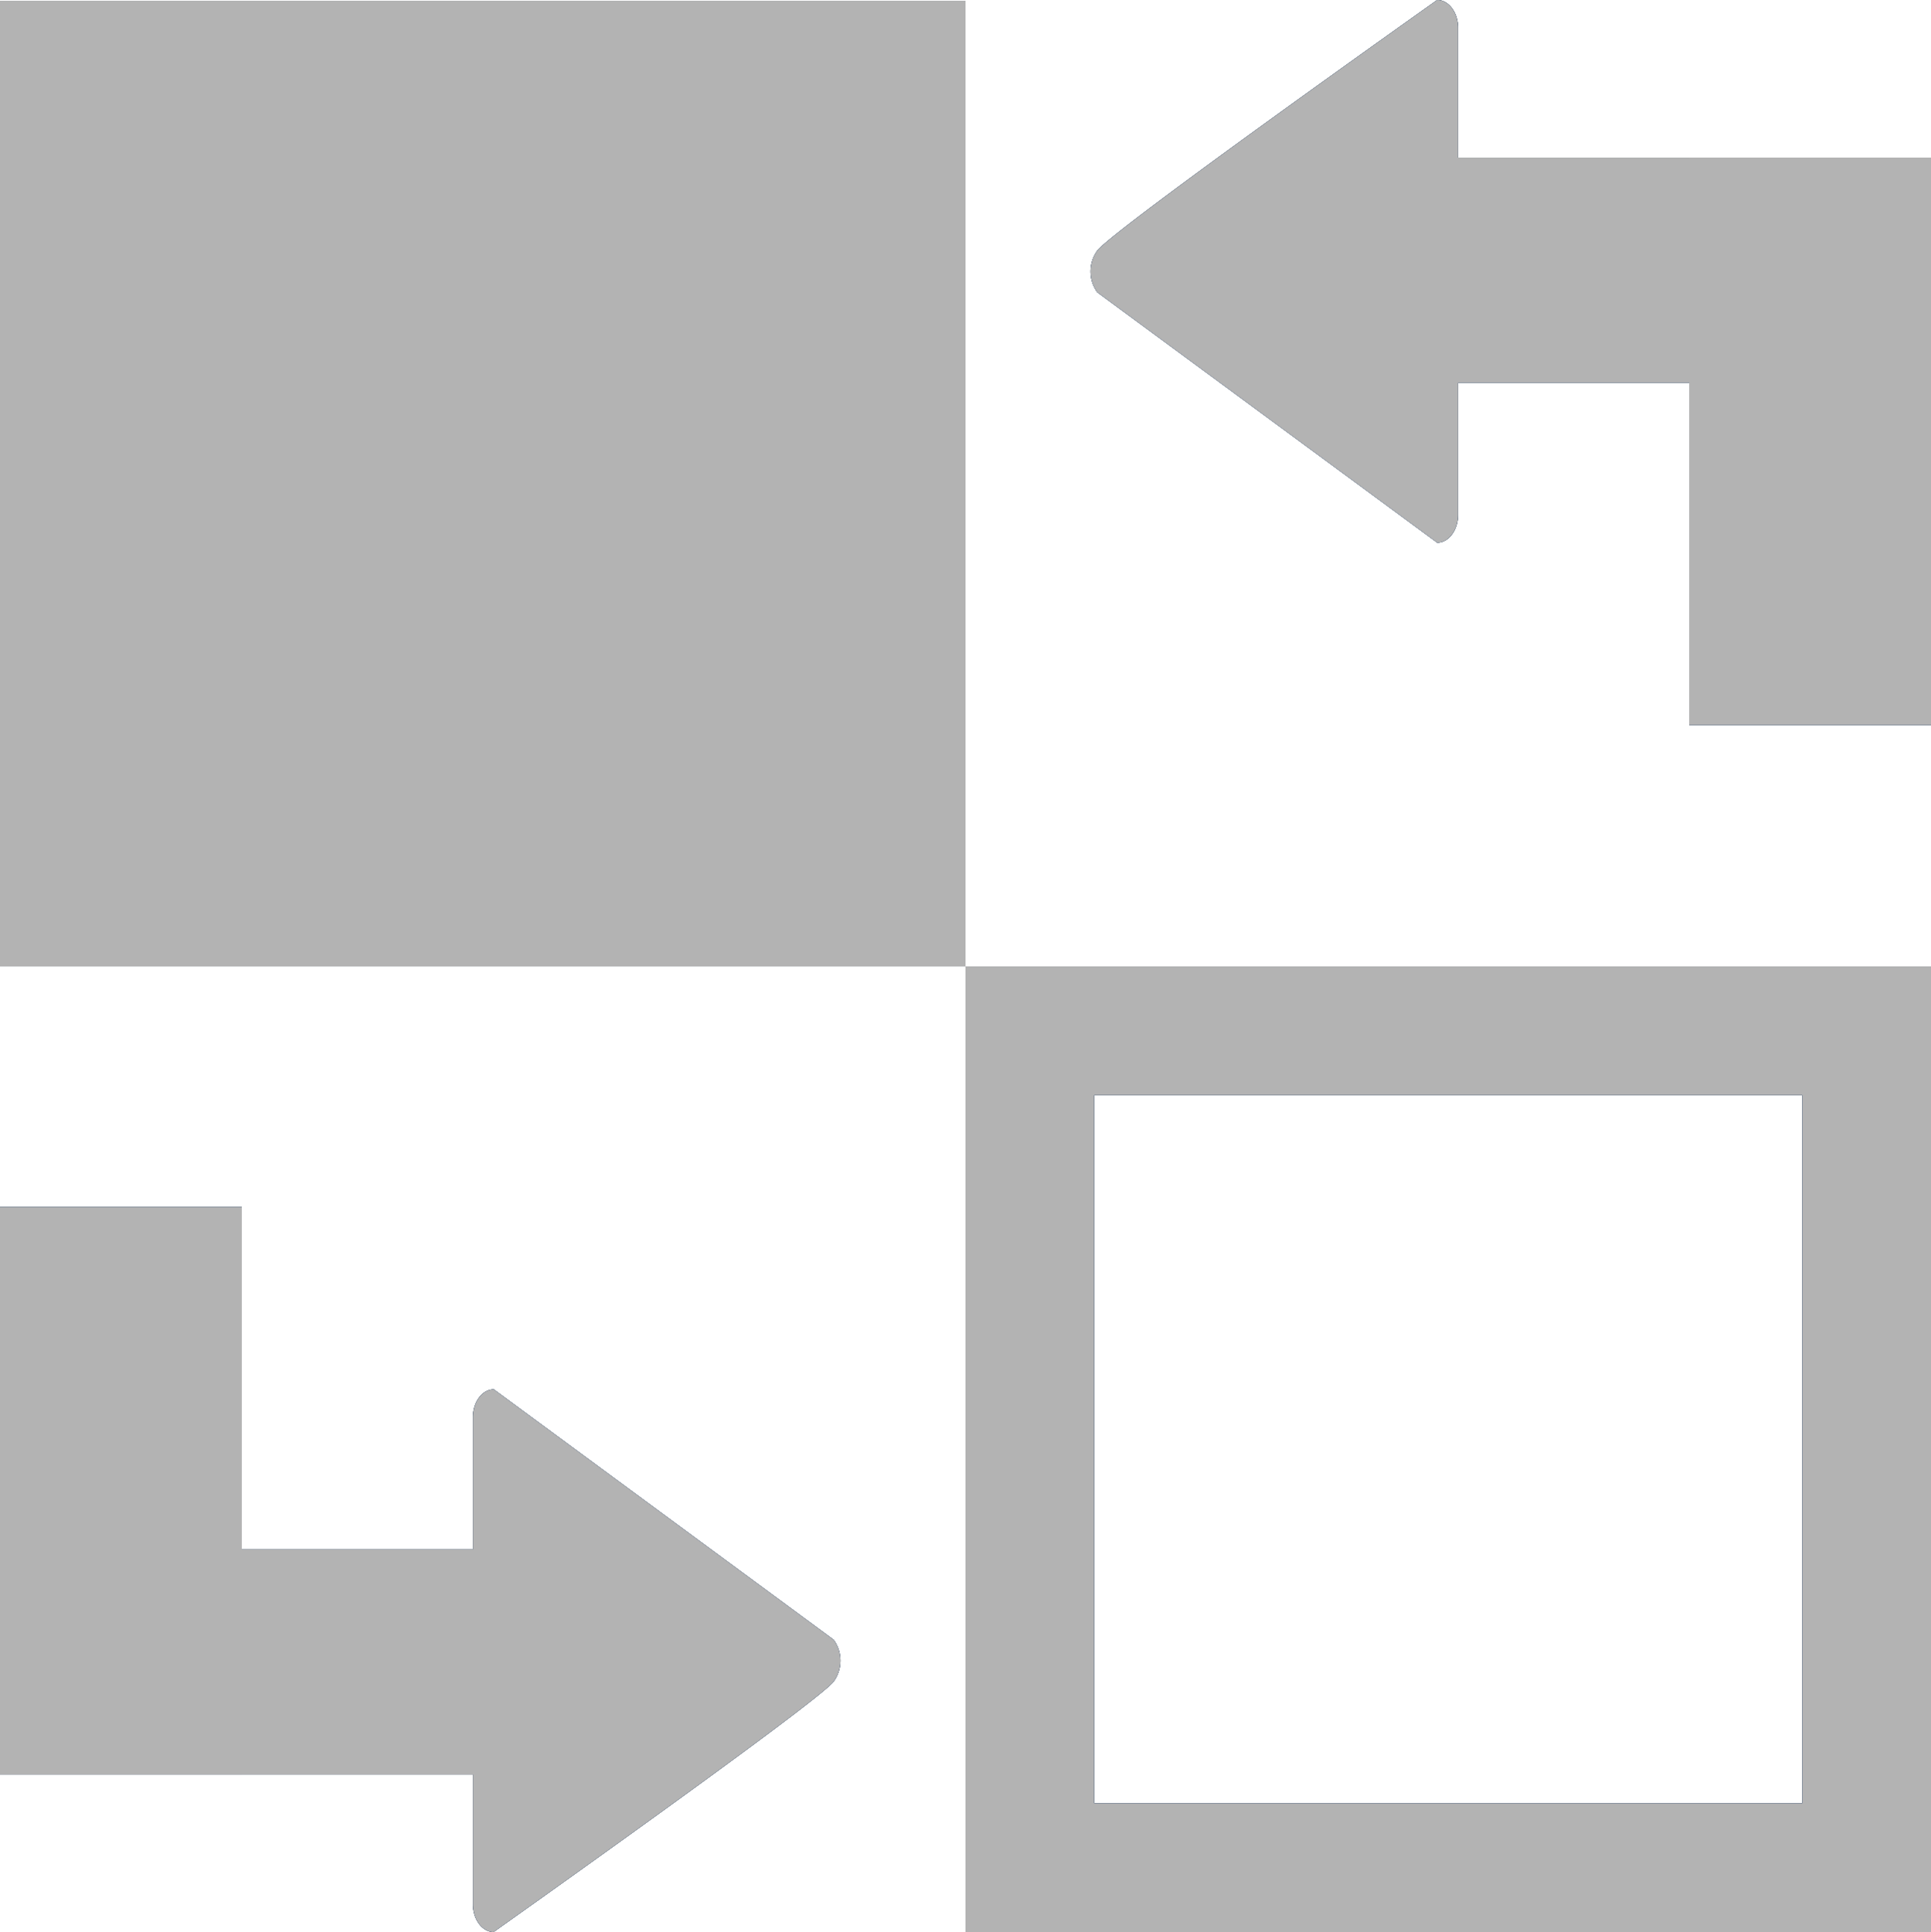 <svg xmlns="http://www.w3.org/2000/svg" xmlns:xlink="http://www.w3.org/1999/xlink" viewBox="0 0 242 242.11"><use xlink:href="#B"/><path d="M0 .1h121v121H0z"/><use xlink:href="#C"/><path d="M155.08 19.75H242v28.2h-86.92z"/><path d="M211.7 19.75H242v71.1h-30.3z"/><use xlink:href="#D"/><path d="M0 194.16h86.92v28.2H0z"/><path d="M0 151.25h30.3v71.1H0z"/><g fill="#234d82"><use xlink:href="#B"/><path d="M0 .1h121v121H0z"/><use xlink:href="#C"/><path d="M155.08 19.75H242v28.2h-86.92z"/><path d="M211.7 19.75H242v71.1h-30.3z"/><use xlink:href="#D"/><path d="M0 194.16h86.92v28.2H0z"/><path d="M0 151.25h30.3v71.1H0z"/></g><g fill="#b3b3b3"><use xlink:href="#B"/><path d="M0 .1h121v121H0z"/><use xlink:href="#C"/><path d="M155.08 19.75H242v28.2h-86.92z"/><path d="M211.7 19.75H242v71.1h-30.3z"/><use xlink:href="#D"/><path d="M0 194.16h86.92v28.2H0z"/><path d="M0 151.25h30.3v71.1H0z"/></g><defs ><path id="B" d="M180.12 0c1.44 0 2.62 1.56 2.62 3.5v61c0 1.93-1.18 3.5-2.62 3.5l-42.6-31.37a4.45 4.45 0 0 1 0-5.23C139.5 28.77 180.12 0 180.12 0z"/><path id="C" d="M121 121.1v121h121v-121zm104.87 104.87h-88.74v-88.74h88.74z"/><path id="D" d="M61.88 242.1c-1.44 0-2.62-1.56-2.62-3.5v-61c0-1.93 1.18-3.5 2.62-3.5l42.6 31.38a4.46 4.46 0 0 1 0 5.23c-1.97 2.6-42.6 31.37-42.6 31.37z"/></defs></svg>